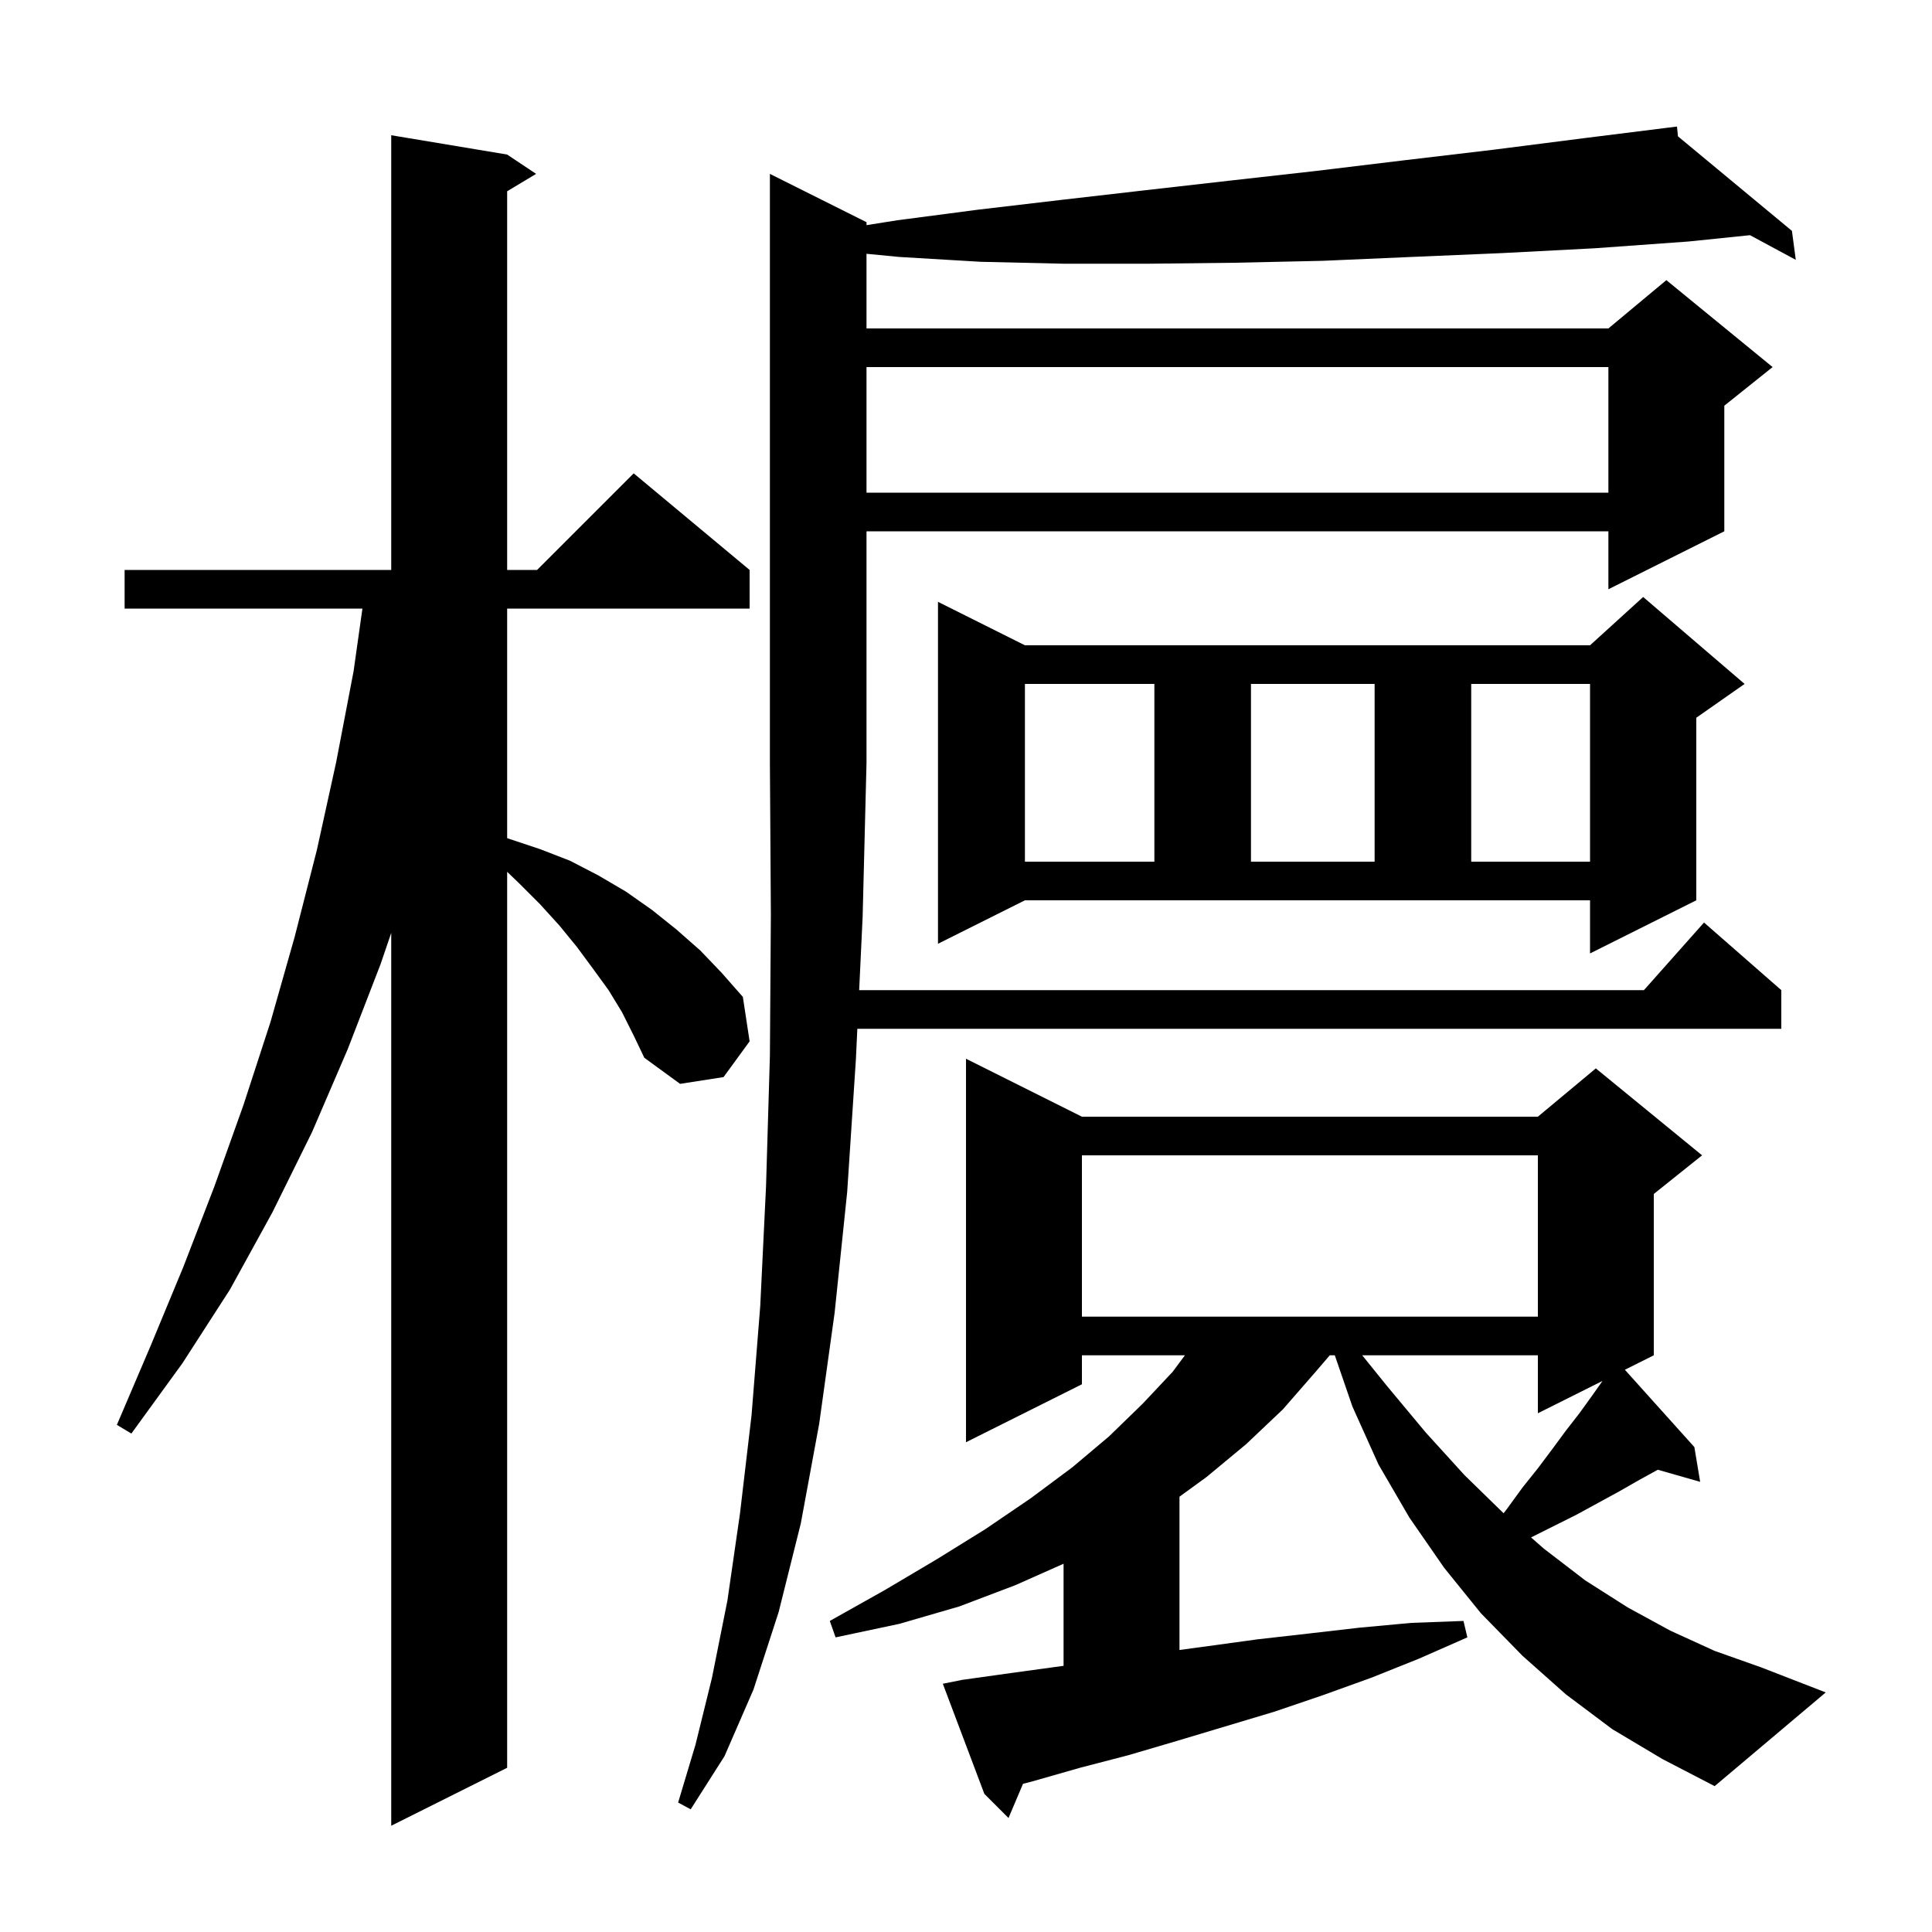 <svg xmlns="http://www.w3.org/2000/svg" xmlns:xlink="http://www.w3.org/1999/xlink" version="1.1" baseProfile="full" viewBox="0 0 200 200" width="200" height="200">
<g fill="black">
<path d="M 64.4 104.8 L 63.0 102.5 L 61.4 100.3 L 59.7 98.0 L 57.9 95.8 L 55.9 93.6 L 53.7 91.4 L 52.5 90.25 L 52.5 183.0 L 40.5 189.0 L 40.5 96.571 L 39.4 99.8 L 36.0 108.6 L 32.3 117.2 L 28.2 125.5 L 23.8 133.5 L 18.9 141.1 L 13.6 148.4 L 12.1 147.5 L 15.6 139.3 L 19.0 131.1 L 22.2 122.8 L 25.2 114.4 L 28.0 105.8 L 30.5 97.0 L 32.8 88.0 L 34.8 78.9 L 36.6 69.5 L 37.518 63.0 L 12.9 63.0 L 12.9 59.0 L 40.5 59.0 L 40.5 14.0 L 52.5 16.0 L 55.5 18.0 L 52.5 19.8 L 52.5 59.0 L 55.6 59.0 L 65.6 49.0 L 77.6 59.0 L 77.6 63.0 L 52.5 63.0 L 52.5 86.763 L 52.6 86.8 L 55.9 87.9 L 59.0 89.1 L 61.9 90.6 L 64.8 92.3 L 67.5 94.2 L 70.0 96.2 L 72.5 98.4 L 74.7 100.7 L 76.9 103.2 L 77.6 107.8 L 74.9 111.5 L 70.4 112.2 L 66.7 109.5 L 65.6 107.2 Z M 166.9 179.0 L 162.1 175.4 L 157.6 171.4 L 153.3 167.0 L 149.5 162.3 L 145.9 157.1 L 142.7 151.6 L 140.0 145.6 L 138.178 140.3 L 137.657 140.3 L 136.2 142.0 L 132.8 145.9 L 129.0 149.5 L 124.9 152.9 L 122.1 154.936 L 122.1 170.804 L 125.1 170.4 L 130.2 169.7 L 135.5 169.1 L 140.7 168.5 L 146.1 168.0 L 151.5 167.8 L 151.9 169.5 L 146.9 171.7 L 141.9 173.7 L 136.9 175.5 L 131.9 177.2 L 121.9 180.2 L 116.8 181.7 L 111.8 183.0 L 106.9 184.4 L 105.902 184.659 L 104.4 188.2 L 101.9 185.7 L 97.6 174.3 L 99.6 173.9 L 104.6 173.2 L 110.1 172.445 L 110.1 161.878 L 105.1 164.1 L 99.3 166.3 L 93.1 168.1 L 86.5 169.5 L 85.9 167.8 L 91.6 164.6 L 97.0 161.4 L 102.0 158.3 L 106.7 155.1 L 111.0 151.9 L 114.8 148.7 L 118.3 145.3 L 121.4 142.0 L 122.663 140.3 L 112.0 140.3 L 112.0 143.3 L 100.0 149.3 L 100.0 109.6 L 112.0 115.6 L 159.2 115.6 L 165.2 110.6 L 176.2 119.6 L 171.2 123.6 L 171.2 140.3 L 168.206 141.797 L 175.4 149.8 L 176.0 153.4 L 171.615 152.147 L 169.7 153.2 L 167.6 154.4 L 163.2 156.8 L 158.494 159.153 L 159.8 160.3 L 164.1 163.6 L 168.5 166.4 L 172.9 168.8 L 177.5 170.9 L 182.3 172.6 L 189.0 175.2 L 177.5 184.9 L 172.1 182.1 Z M 89.7 23.0 L 89.7 23.307 L 92.9 22.8 L 101.3 21.7 L 109.8 20.7 L 118.5 19.7 L 127.3 18.7 L 136.2 17.7 L 145.3 16.6 L 154.6 15.5 L 164.0 14.3 L 172.605 13.224 L 172.6 13.2 L 172.626 13.222 L 173.6 13.1 L 173.702 14.114 L 185.5 23.9 L 185.9 26.9 L 181.158 24.346 L 174.8 25.0 L 165.1 25.7 L 155.5 26.2 L 146.1 26.6 L 136.9 27.0 L 127.8 27.2 L 118.9 27.3 L 110.1 27.3 L 101.5 27.1 L 93.1 26.6 L 89.7 26.272 L 89.7 34.0 L 166.5 34.0 L 172.5 29.0 L 183.5 38.0 L 178.5 42.0 L 178.5 55.0 L 166.5 61.0 L 166.5 55.0 L 89.7 55.0 L 89.7 79.0 L 89.3 94.9 L 88.941 102.5 L 170.178 102.5 L 176.4 95.5 L 184.4 102.5 L 184.4 106.5 L 88.751 106.5 L 88.6 109.7 L 87.7 123.4 L 86.4 135.9 L 84.8 147.4 L 82.9 157.7 L 80.6 166.9 L 78.0 174.9 L 75.0 181.8 L 71.5 187.3 L 70.2 186.6 L 72.0 180.6 L 73.7 173.7 L 75.3 165.7 L 76.6 156.7 L 77.8 146.5 L 78.7 135.2 L 79.3 122.8 L 79.7 109.3 L 79.8 94.7 L 79.7 79.0 L 79.7 18.0 Z M 141.015 140.3 L 143.6 143.5 L 147.6 148.3 L 151.6 152.7 L 155.651 156.652 L 156.0 156.2 L 157.6 154.0 L 159.2 152.0 L 160.7 150.0 L 162.1 148.1 L 163.5 146.3 L 164.8 144.5 L 165.891 142.955 L 159.2 146.3 L 159.2 140.3 Z M 112.0 119.6 L 112.0 136.3 L 159.2 136.3 L 159.2 119.6 Z M 97.1 97.7 L 97.1 62.3 L 106.1 66.8 L 164.6 66.8 L 170.1 61.8 L 180.6 70.8 L 175.6 74.3 L 175.6 93.2 L 164.6 98.7 L 164.6 93.2 L 106.1 93.2 Z M 106.1 70.8 L 106.1 89.2 L 119.5 89.2 L 119.5 70.8 Z M 129.5 70.8 L 129.5 89.2 L 142.3 89.2 L 142.3 70.8 Z M 152.3 70.8 L 152.3 89.2 L 164.6 89.2 L 164.6 70.8 Z M 89.7 38.0 L 89.7 51.0 L 166.5 51.0 L 166.5 38.0 Z " />
</g>
</svg>

